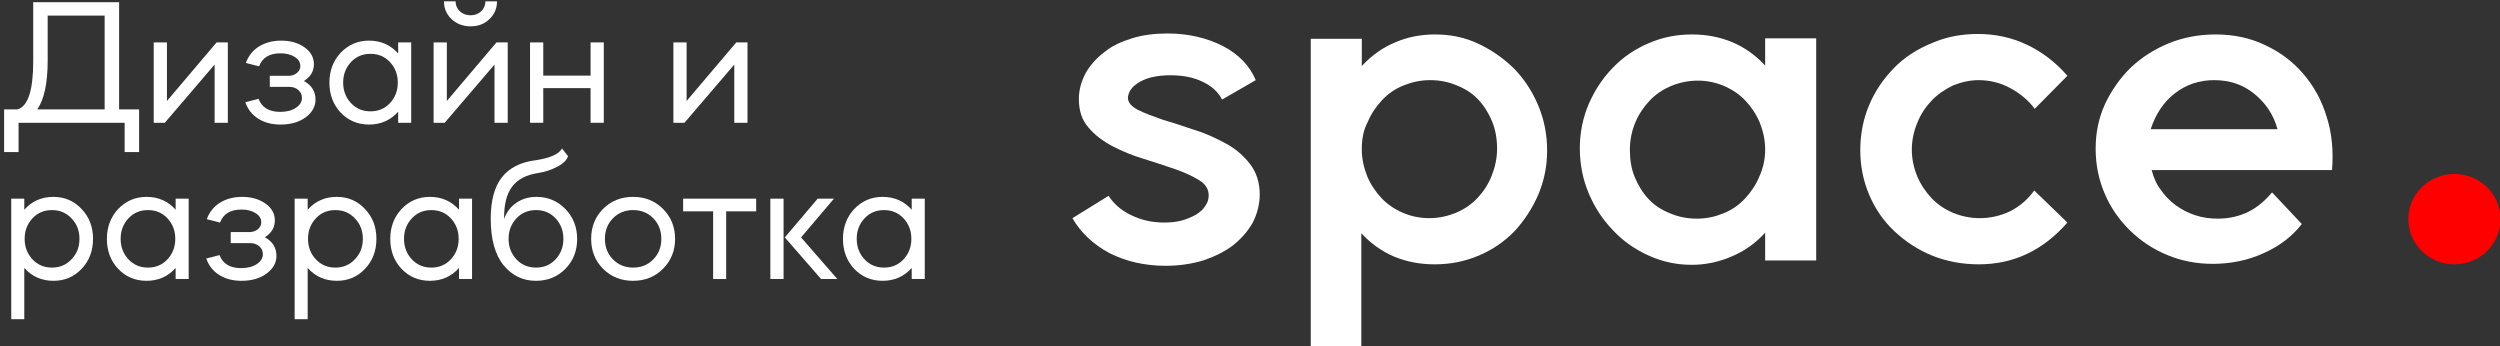 <svg width="224" height="31" viewBox="0 0 224 31" fill="none" xmlns="http://www.w3.org/2000/svg">
<rect x="0" y="0" width="224" height="31" fill="#333333" stroke="none"/>
<path d="M1.664 11V13.624H0.368V9.8H1.568C2.507 9.533 2.976 8.099 2.976 5.496V0.2H10.672V9.8H12.464V13.624H11.168V11H1.664ZM3.344 9.8H9.376V1.4H4.272V5.432C4.272 7.437 3.963 8.893 3.344 9.8Z" fill="white"/>
<path d="M19.23 5.784L14.766 11H13.774V3.8H14.958V9.048L19.406 3.8H20.414V11H19.23V5.784Z" fill="white"/>
<path d="M21.982 9.16L23.166 8.856C23.465 9.635 24.11 10.024 25.102 10.024C25.668 10.024 26.132 9.907 26.494 9.672C26.868 9.427 27.054 9.128 27.054 8.776C27.054 8.488 26.948 8.253 26.734 8.072C26.521 7.88 26.254 7.784 25.934 7.784H24.174V6.792H25.854C26.153 6.792 26.404 6.707 26.606 6.536C26.809 6.365 26.91 6.157 26.91 5.912C26.91 5.581 26.74 5.309 26.398 5.096C26.068 4.883 25.646 4.776 25.134 4.776C24.142 4.776 23.502 5.165 23.214 5.944L22.03 5.64C22.254 5.011 22.644 4.52 23.198 4.168C23.764 3.816 24.43 3.64 25.198 3.64C26.03 3.64 26.729 3.843 27.294 4.248C27.849 4.643 28.126 5.144 28.126 5.752C28.126 6.381 27.828 6.883 27.23 7.256C27.924 7.64 28.27 8.195 28.27 8.92C28.27 9.549 27.972 10.083 27.374 10.52C26.788 10.947 26.041 11.16 25.134 11.16C24.356 11.16 23.689 10.984 23.134 10.632C22.58 10.28 22.196 9.789 21.982 9.16Z" fill="white"/>
<path d="M33.067 3.64C34.123 3.64 34.992 4.024 35.675 4.792V3.8H36.843V11H35.675V10.008C34.992 10.776 34.123 11.16 33.067 11.16C32.053 11.16 31.206 10.803 30.523 10.088C29.851 9.373 29.515 8.477 29.515 7.4C29.515 6.344 29.851 5.453 30.523 4.728C31.216 4.003 32.064 3.64 33.067 3.64ZM34.939 5.56C34.48 5.069 33.899 4.824 33.195 4.824C32.491 4.824 31.91 5.069 31.451 5.56C30.982 6.061 30.747 6.675 30.747 7.4C30.747 8.125 30.982 8.739 31.451 9.24C31.91 9.731 32.491 9.976 33.195 9.976C33.899 9.976 34.48 9.731 34.939 9.24C35.408 8.739 35.643 8.125 35.643 7.4C35.643 6.675 35.408 6.061 34.939 5.56Z" fill="white"/>
<path d="M38.852 11V3.8H40.036V9.048L44.484 3.8H45.492V11H44.308V5.784L39.844 11H38.852ZM39.78 0.12H40.82C40.82 0.472 40.948 0.771 41.204 1.016C41.46 1.251 41.78 1.368 42.164 1.368C42.537 1.368 42.852 1.251 43.108 1.016C43.364 0.771 43.492 0.472 43.492 0.12H44.532C44.532 0.76 44.303 1.293 43.844 1.72C43.407 2.147 42.847 2.36 42.164 2.36C41.492 2.36 40.927 2.147 40.468 1.72C40.009 1.293 39.78 0.76 39.78 0.12Z" fill="white"/>
<path d="M48.676 7.896V11H47.492V3.8H48.676V6.776H52.916V3.8H54.1V11H52.916V7.896H48.676Z" fill="white"/>
<path d="M65.792 5.784L61.328 11H60.336V3.8H61.52V9.048L65.968 3.8H66.976V11H65.792V5.784Z" fill="white"/>
<path d="M2.176 28.6H1.008V17.8H2.176V18.792C2.859 18.024 3.728 17.64 4.784 17.64C5.798 17.64 6.64 18.003 7.312 18.728C7.995 19.443 8.336 20.333 8.336 21.4C8.336 22.477 7.995 23.373 7.312 24.088C6.64 24.803 5.798 25.16 4.784 25.16C3.728 25.16 2.859 24.776 2.176 24.008V28.6ZM6.4 19.56C5.941 19.069 5.36 18.824 4.656 18.824C3.952 18.824 3.371 19.069 2.912 19.56C2.443 20.061 2.208 20.675 2.208 21.4C2.208 22.125 2.443 22.739 2.912 23.24C3.371 23.731 3.952 23.976 4.656 23.976C5.36 23.976 5.941 23.731 6.4 23.24C6.88 22.749 7.12 22.136 7.12 21.4C7.12 20.664 6.88 20.051 6.4 19.56Z" fill="white"/>
<path d="M13.129 17.64C14.185 17.64 15.055 18.024 15.737 18.792V17.8H16.905V25H15.737V24.008C15.055 24.776 14.185 25.16 13.129 25.16C12.116 25.16 11.268 24.803 10.585 24.088C9.913 23.373 9.577 22.477 9.577 21.4C9.577 20.344 9.913 19.453 10.585 18.728C11.279 18.003 12.127 17.64 13.129 17.64ZM15.001 19.56C14.543 19.069 13.961 18.824 13.257 18.824C12.553 18.824 11.972 19.069 11.513 19.56C11.044 20.061 10.809 20.675 10.809 21.4C10.809 22.125 11.044 22.739 11.513 23.24C11.972 23.731 12.553 23.976 13.257 23.976C13.961 23.976 14.543 23.731 15.001 23.24C15.471 22.739 15.705 22.125 15.705 21.4C15.705 20.675 15.471 20.061 15.001 19.56Z" fill="white"/>
<path d="M18.482 23.16L19.666 22.856C19.965 23.635 20.61 24.024 21.602 24.024C22.168 24.024 22.632 23.907 22.994 23.672C23.368 23.427 23.554 23.128 23.554 22.776C23.554 22.488 23.448 22.253 23.234 22.072C23.021 21.88 22.754 21.784 22.434 21.784H20.674V20.792H22.354C22.653 20.792 22.904 20.707 23.106 20.536C23.309 20.365 23.41 20.157 23.41 19.912C23.41 19.581 23.24 19.309 22.898 19.096C22.568 18.883 22.146 18.776 21.634 18.776C20.642 18.776 20.002 19.165 19.714 19.944L18.53 19.64C18.754 19.011 19.144 18.52 19.698 18.168C20.264 17.816 20.93 17.64 21.698 17.64C22.53 17.64 23.229 17.843 23.794 18.248C24.349 18.643 24.626 19.144 24.626 19.752C24.626 20.381 24.328 20.883 23.73 21.256C24.424 21.64 24.77 22.195 24.77 22.92C24.77 23.549 24.472 24.083 23.874 24.52C23.288 24.947 22.541 25.16 21.634 25.16C20.856 25.16 20.189 24.984 19.634 24.632C19.08 24.28 18.696 23.789 18.482 23.16Z" fill="white"/>
<path d="M27.567 28.6H26.399V17.8H27.567V18.792C28.25 18.024 29.119 17.64 30.175 17.64C31.188 17.64 32.031 18.003 32.703 18.728C33.386 19.443 33.727 20.333 33.727 21.4C33.727 22.477 33.386 23.373 32.703 24.088C32.031 24.803 31.188 25.16 30.175 25.16C29.119 25.16 28.25 24.776 27.567 24.008V28.6ZM31.791 19.56C31.332 19.069 30.751 18.824 30.047 18.824C29.343 18.824 28.762 19.069 28.303 19.56C27.834 20.061 27.599 20.675 27.599 21.4C27.599 22.125 27.834 22.739 28.303 23.24C28.762 23.731 29.343 23.976 30.047 23.976C30.751 23.976 31.332 23.731 31.791 23.24C32.271 22.749 32.511 22.136 32.511 21.4C32.511 20.664 32.271 20.051 31.791 19.56Z" fill="white"/>
<path d="M38.52 17.64C39.576 17.64 40.445 18.024 41.128 18.792V17.8H42.296V25H41.128V24.008C40.445 24.776 39.576 25.16 38.52 25.16C37.507 25.16 36.659 24.803 35.976 24.088C35.304 23.373 34.968 22.477 34.968 21.4C34.968 20.344 35.304 19.453 35.976 18.728C36.669 18.003 37.517 17.64 38.52 17.64ZM40.392 19.56C39.933 19.069 39.352 18.824 38.648 18.824C37.944 18.824 37.363 19.069 36.904 19.56C36.435 20.061 36.2 20.675 36.2 21.4C36.2 22.125 36.435 22.739 36.904 23.24C37.363 23.731 37.944 23.976 38.648 23.976C39.352 23.976 39.933 23.731 40.392 23.24C40.861 22.739 41.096 22.125 41.096 21.4C41.096 20.675 40.861 20.061 40.392 19.56Z" fill="white"/>
<path d="M43.969 19.592C43.969 17.981 44.3 16.749 44.961 15.896C45.633 15.043 46.636 14.531 47.969 14.36C49.281 14.168 50.076 13.816 50.353 13.304L50.897 13.992C50.78 14.355 50.46 14.669 49.937 14.936C49.414 15.213 48.854 15.4 48.257 15.496C47.158 15.656 46.364 16.072 45.873 16.744C45.382 17.405 45.148 18.365 45.169 19.624C45.372 19.027 45.729 18.547 46.241 18.184C46.764 17.821 47.372 17.64 48.065 17.64C49.089 17.64 49.953 18.003 50.657 18.728C51.361 19.453 51.713 20.349 51.713 21.416C51.713 22.483 51.361 23.373 50.657 24.088C49.953 24.803 49.073 25.16 48.017 25.16C46.854 25.16 45.889 24.696 45.121 23.768C44.353 22.819 43.969 21.427 43.969 19.592ZM48.033 23.976C48.737 23.976 49.318 23.731 49.777 23.24C50.246 22.739 50.481 22.125 50.481 21.4C50.481 20.675 50.246 20.061 49.777 19.56C49.318 19.069 48.737 18.824 48.033 18.824C47.318 18.824 46.732 19.069 46.273 19.56C45.804 20.061 45.569 20.675 45.569 21.4C45.569 22.125 45.804 22.739 46.273 23.24C46.732 23.731 47.318 23.976 48.033 23.976Z" fill="white"/>
<path d="M56.728 25.16C55.651 25.16 54.755 24.803 54.04 24.088C53.325 23.373 52.968 22.477 52.968 21.4C52.968 20.323 53.325 19.427 54.04 18.712C54.755 17.997 55.651 17.64 56.728 17.64C57.795 17.64 58.685 17.997 59.4 18.712C60.125 19.437 60.488 20.333 60.488 21.4C60.488 22.467 60.125 23.363 59.4 24.088C58.685 24.803 57.795 25.16 56.728 25.16ZM56.728 18.824C56.003 18.824 55.4 19.069 54.92 19.56C54.44 20.051 54.2 20.664 54.2 21.4C54.2 22.136 54.44 22.749 54.92 23.24C55.4 23.731 56.003 23.976 56.728 23.976C57.453 23.976 58.056 23.731 58.536 23.24C59.016 22.749 59.256 22.136 59.256 21.4C59.256 20.664 59.016 20.051 58.536 19.56C58.056 19.069 57.453 18.824 56.728 18.824Z" fill="white"/>
<path d="M63.897 25V18.936H61.209V17.8H67.753V18.936H65.065V25H63.897Z" fill="white"/>
<path d="M75.024 25H73.568L70.32 21.272L73.264 17.8H74.72L71.776 21.272L75.024 25ZM70.208 17.8V25H69.024V17.8H70.208Z" fill="white"/>
<path d="M79.082 17.64C80.138 17.64 81.008 18.024 81.69 18.792V17.8H82.858V25H81.69V24.008C81.008 24.776 80.138 25.16 79.082 25.16C78.069 25.16 77.221 24.803 76.538 24.088C75.866 23.373 75.53 22.477 75.53 21.4C75.53 20.344 75.866 19.453 76.538 18.728C77.232 18.003 78.08 17.64 79.082 17.64ZM80.954 19.56C80.496 19.069 79.914 18.824 79.21 18.824C78.506 18.824 77.925 19.069 77.466 19.56C76.997 20.061 76.762 20.675 76.762 21.4C76.762 22.125 76.997 22.739 77.466 23.24C77.925 23.731 78.506 23.976 79.21 23.976C79.914 23.976 80.496 23.731 80.954 23.24C81.424 22.739 81.658 22.125 81.658 21.4C81.658 20.675 81.424 20.061 80.954 19.56Z" fill="white"/>
<g clip-path="url(#clip0_172_586)">
<path d="M99.33 17.544C99.774 18.241 100.44 18.851 101.372 19.286C102.26 19.722 103.237 19.939 104.303 19.939C104.835 19.939 105.368 19.896 105.856 19.765C106.345 19.634 106.744 19.46 107.144 19.243C107.499 19.025 107.81 18.764 107.988 18.459C108.21 18.154 108.298 17.849 108.298 17.501C108.298 16.978 108.032 16.499 107.455 16.151C106.878 15.803 106.167 15.454 105.279 15.149C104.391 14.845 103.459 14.54 102.482 14.235C101.461 13.93 100.529 13.538 99.685 13.103C98.797 12.624 98.087 12.101 97.51 11.404C96.932 10.751 96.666 9.88 96.666 8.879C96.666 8.051 96.888 7.267 97.288 6.527C97.687 5.83 98.264 5.177 98.975 4.655C99.596 4.132 100.44 3.74 101.417 3.435C102.393 3.131 103.459 3 104.613 3C106.478 3 108.121 3.392 109.586 4.132C111.007 4.872 111.983 5.918 112.516 7.18L109.497 8.922C109.142 8.226 108.565 7.703 107.721 7.311C106.922 6.919 105.945 6.745 104.88 6.745C103.77 6.745 102.882 6.919 102.171 7.311C101.461 7.703 101.106 8.182 101.061 8.748C101.061 9.184 101.372 9.532 101.949 9.837C102.527 10.142 103.281 10.403 104.125 10.708C105.013 10.969 105.945 11.274 106.966 11.622C107.988 11.927 108.92 12.362 109.808 12.841C110.696 13.32 111.406 13.93 111.983 14.67C112.561 15.411 112.871 16.325 112.871 17.414C112.871 18.285 112.649 19.155 112.25 19.939C111.806 20.723 111.229 21.376 110.474 21.986C109.719 22.552 108.831 22.988 107.81 23.336C106.789 23.641 105.679 23.815 104.436 23.815C102.571 23.815 100.884 23.423 99.419 22.683C97.954 21.899 96.844 20.854 96.089 19.547L99.33 17.544Z" fill="white"/>
<path d="M128.544 23.684C127.256 23.684 126.058 23.466 124.903 22.987C123.793 22.508 122.817 21.812 121.973 20.897V31H117.444V3.479H122.017V5.917C122.905 4.959 123.882 4.263 125.036 3.784C126.146 3.305 127.345 3.087 128.588 3.087C129.965 3.087 131.252 3.348 132.451 3.914C133.65 4.48 134.715 5.221 135.648 6.135C136.58 7.093 137.29 8.182 137.823 9.445C138.356 10.707 138.622 12.057 138.622 13.494C138.622 14.888 138.356 16.194 137.823 17.457C137.29 18.676 136.58 19.765 135.692 20.723C134.804 21.637 133.738 22.378 132.495 22.9C131.252 23.423 129.965 23.684 128.544 23.684ZM122.017 13.364C122.017 14.235 122.195 15.018 122.506 15.802C122.817 16.543 123.261 17.196 123.793 17.762C124.326 18.328 124.992 18.764 125.702 19.068C126.413 19.373 127.212 19.547 128.056 19.547C128.899 19.547 129.698 19.373 130.453 19.068C131.163 18.764 131.829 18.328 132.362 17.762C132.895 17.196 133.339 16.543 133.65 15.759C133.96 14.975 134.138 14.191 134.138 13.32C134.138 12.449 134.005 11.665 133.694 10.882C133.383 10.141 132.984 9.488 132.451 8.922C131.918 8.356 131.297 7.964 130.542 7.659C129.831 7.354 129.032 7.18 128.144 7.18C127.301 7.18 126.502 7.354 125.747 7.659C124.992 7.964 124.37 8.4 123.838 8.966C123.305 9.532 122.861 10.185 122.55 10.925C122.151 11.665 122.017 12.493 122.017 13.364Z" fill="white"/>
<path d="M151.587 3.087C152.874 3.087 154.073 3.305 155.227 3.784C156.337 4.263 157.314 4.959 158.158 5.874V3.435H162.731V23.336H158.158V20.854C157.27 21.812 156.293 22.508 155.139 22.987C154.029 23.466 152.83 23.728 151.587 23.728C150.255 23.728 148.967 23.466 147.724 22.9C146.481 22.334 145.415 21.594 144.527 20.636C143.595 19.678 142.885 18.589 142.352 17.326C141.819 16.064 141.553 14.714 141.553 13.277C141.553 11.883 141.819 10.577 142.352 9.314C142.885 8.095 143.595 7.006 144.527 6.048C145.415 5.134 146.481 4.393 147.724 3.871C148.923 3.348 150.21 3.087 151.587 3.087ZM158.158 13.407C158.158 12.536 157.98 11.753 157.669 10.969C157.358 10.229 156.915 9.575 156.382 9.009C155.849 8.443 155.183 8.008 154.473 7.703C153.762 7.398 152.963 7.224 152.12 7.224C151.276 7.224 150.477 7.398 149.722 7.703C149.012 8.008 148.346 8.443 147.813 9.009C147.28 9.575 146.836 10.229 146.525 10.969C146.215 11.709 146.037 12.536 146.037 13.451C146.037 14.322 146.17 15.149 146.481 15.889C146.792 16.63 147.191 17.283 147.724 17.849C148.257 18.415 148.878 18.807 149.633 19.112C150.344 19.417 151.143 19.591 152.031 19.591C152.919 19.591 153.673 19.417 154.428 19.112C155.183 18.807 155.805 18.372 156.337 17.805C156.87 17.239 157.314 16.586 157.625 15.846C157.98 15.062 158.158 14.278 158.158 13.407Z" fill="white"/>
<path d="M182.31 9.75C181.733 8.966 180.978 8.356 180.09 7.877C179.202 7.398 178.225 7.181 177.293 7.181C176.494 7.181 175.739 7.355 174.984 7.66C174.274 8.008 173.608 8.443 173.075 9.01C172.542 9.576 172.098 10.229 171.787 11.013C171.477 11.753 171.299 12.58 171.299 13.408C171.299 14.235 171.477 15.062 171.787 15.803C172.098 16.543 172.542 17.196 173.075 17.762C173.608 18.328 174.274 18.764 174.984 19.069C175.739 19.373 176.538 19.548 177.382 19.548C178.358 19.548 179.246 19.33 180.09 18.938C180.933 18.503 181.688 17.893 182.265 17.066L185.24 19.94C183.065 22.422 180.445 23.684 177.293 23.684C175.828 23.684 174.407 23.423 173.119 22.901C171.832 22.378 170.722 21.638 169.745 20.723C168.768 19.809 168.014 18.72 167.481 17.457C166.948 16.195 166.682 14.888 166.682 13.451C166.682 12.014 166.948 10.664 167.481 9.401C168.014 8.139 168.768 7.05 169.701 6.092C170.633 5.134 171.787 4.394 173.075 3.871C174.363 3.305 175.739 3.044 177.204 3.044C178.758 3.044 180.223 3.349 181.599 4.002C182.976 4.655 184.175 5.569 185.24 6.789L182.31 9.75Z" fill="white"/>
<path d="M206.241 20.07C205.398 21.159 204.288 22.029 202.822 22.683C201.402 23.336 199.848 23.641 198.249 23.641C196.829 23.641 195.452 23.379 194.209 22.857C192.922 22.334 191.812 21.594 190.835 20.636C189.858 19.678 189.103 18.589 188.571 17.326C188.038 16.064 187.771 14.757 187.771 13.32C187.771 11.883 188.038 10.577 188.615 9.314C189.192 8.095 189.947 7.006 190.924 6.048C191.901 5.134 193.055 4.393 194.342 3.871C195.63 3.348 197.051 3.087 198.516 3.087C200.114 3.087 201.624 3.392 202.956 4.045C204.288 4.655 205.442 5.526 206.374 6.614C207.307 7.703 208.017 8.966 208.461 10.446C208.949 11.927 209.083 13.538 208.949 15.236H192.788C192.966 15.889 193.188 16.456 193.588 16.978C193.943 17.501 194.387 17.98 194.92 18.372C195.452 18.764 196.03 19.068 196.696 19.286C197.361 19.504 198.027 19.591 198.738 19.591C199.715 19.591 200.647 19.373 201.446 18.981C202.245 18.589 202.956 17.98 203.577 17.239L206.241 20.07ZM204.066 11.578C203.71 10.272 203 9.227 201.979 8.4C200.958 7.572 199.759 7.18 198.383 7.18C197.051 7.18 195.896 7.572 194.875 8.356C193.854 9.14 193.144 10.229 192.7 11.578H204.066Z" fill="white"/>
<path d="M219.915 23.684C222.196 23.684 224.044 21.871 224.044 19.634C224.044 17.398 222.196 15.585 219.915 15.585C217.635 15.585 215.786 17.398 215.786 19.634C215.786 21.871 217.635 23.684 219.915 23.684Z" fill="#FF0000"/>
</g>
<defs>
<clipPath id="clip0_172_586">
<rect width="128" height="28" fill="white" transform="translate(96 3)"/>
</clipPath>
</defs>
</svg>
